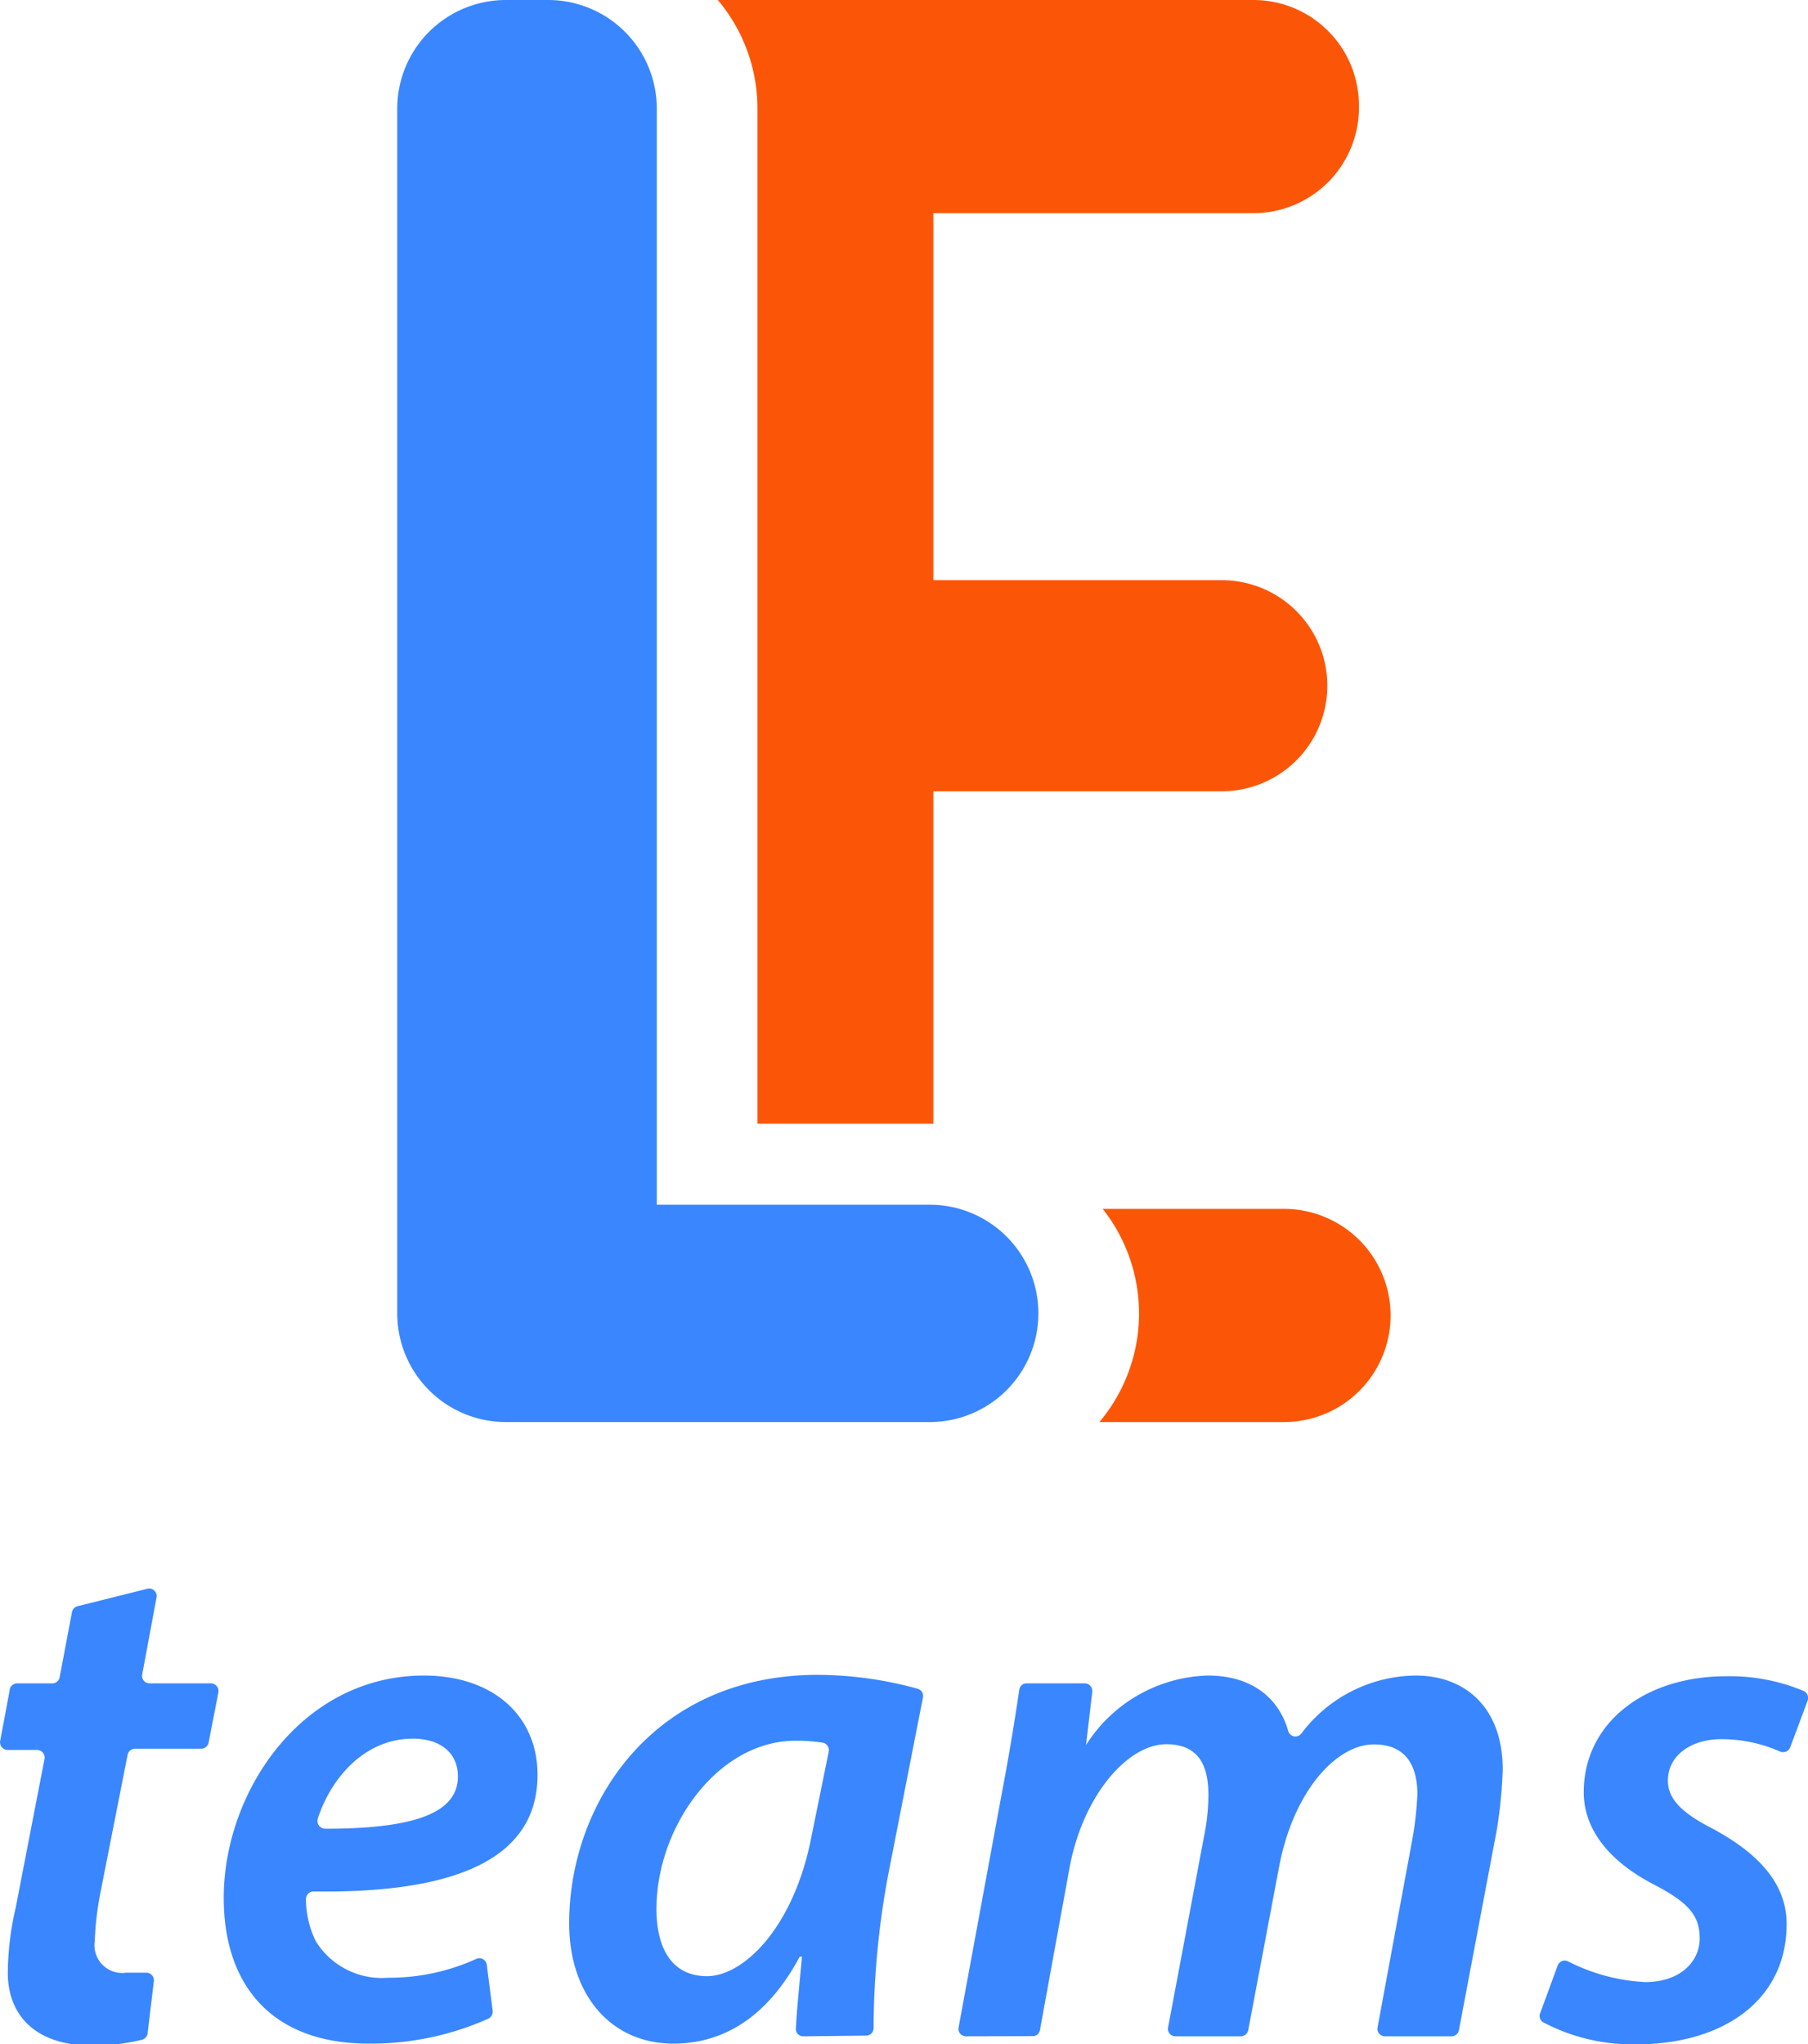 <svg id="Layer_1" data-name="Layer 1" xmlns="http://www.w3.org/2000/svg" viewBox="0 0 104 117.58">
  <g>
    <g>
      <path d="M43.57,6.25V64.63H53.69V45.51H70.28a6.07,6.07,0,0,0,0-12.14H53.69V12.26H72.1a6.07,6.07,0,0,0,6.07-6.07V6.07A6.07,6.07,0,0,0,72.1,0H41.29A9.69,9.69,0,0,1,43.57,6.25Z" style="fill: #fb5607"/>
      <path d="M73.86,69.53H63.43a9.7,9.7,0,0,1-.19,12.26H73.86a6.13,6.13,0,0,0,0-12.26Z" style="fill: #fb5607"/>
    </g>
    <g>
      <path d="M9,91.9l-.82,4.41a.43.43,0,0,0,.43.51h3.52a.44.44,0,0,1,.43.53L12,100.23a.44.44,0,0,1-.43.35H7.77a.43.43,0,0,0-.43.35l-1.55,7.86a17.61,17.61,0,0,0-.34,2.87,1.59,1.59,0,0,0,1.8,1.8c.39,0,.78,0,1.14,0a.44.44,0,0,1,.46.49l-.36,3a.43.43,0,0,1-.33.37,12,12,0,0,1-2.87.33c-3.34,0-4.84-1.83-4.84-4.17a16.91,16.91,0,0,1,.46-3.79l1.65-8.52a.44.44,0,0,0-.43-.52H.44a.44.44,0,0,1-.43-.52l.54-2.88A.44.44,0,0,1,1,96.82H3a.43.43,0,0,0,.43-.35l.71-3.75a.44.44,0,0,1,.33-.34l4-1A.43.43,0,0,1,9,91.9Z" style="fill: #3a86ff"/>
      <path d="M28.34,115.65a.45.45,0,0,1-.24.45,16.57,16.57,0,0,1-6.89,1.44c-5.63,0-8.34-3.42-8.34-8.38,0-6.12,4.5-12.79,11.51-12.79,4,0,6.54,2.33,6.54,5.71,0,5.11-5.26,6.81-12.87,6.71a.44.44,0,0,0-.45.43,5.54,5.54,0,0,0,.57,2.44,4.47,4.47,0,0,0,4.16,2.09,12.07,12.07,0,0,0,5.06-1.08A.43.43,0,0,1,28,113ZM23.75,100c-2.81,0-4.73,2.31-5.47,4.6a.45.45,0,0,0,.42.58c4.67,0,7.64-.73,7.64-3C26.34,100.78,25.29,100,23.75,100Z" style="fill: #3a86ff"/>
      <path d="M46.21,117.12a.42.42,0,0,1-.43-.45c.06-1.15.21-2.59.35-4.13H46c-2,3.75-4.67,5-7.26,5-3.62,0-6-2.83-6-6.92,0-6.92,4.84-14.29,14.3-14.29a21.86,21.86,0,0,1,5.75.8.43.43,0,0,1,.3.5l-2,10.2a48.76,48.76,0,0,0-.84,8.81.43.43,0,0,1-.44.44Zm1.46-16.37a.44.44,0,0,0-.35-.52,9.47,9.47,0,0,0-1.56-.11c-4.5,0-8,5-8,9.67,0,2.12.79,3.87,2.91,3.87s5-2.83,6-8Z" style="fill: #3a86ff"/>
      <path d="M55.57,117.12a.43.43,0,0,1-.43-.51l2.49-13.49c.43-2.25.75-4.24,1-5.92a.42.42,0,0,1,.43-.38h3.33a.44.44,0,0,1,.44.49l-.36,3.06h0a8.56,8.56,0,0,1,7-4c2.68,0,4.14,1.43,4.63,3.19a.43.43,0,0,0,.76.14,8.32,8.32,0,0,1,6.58-3.33c2.79,0,5,1.79,5,5.41a26.9,26.9,0,0,1-.34,3.46l-2.18,11.53a.44.44,0,0,1-.43.35H79.67a.43.43,0,0,1-.43-.51l2-10.82a19,19,0,0,0,.29-2.59c0-1.71-.71-2.87-2.5-2.87-2.21,0-4.67,2.79-5.46,7.08l-1.77,9.36a.44.44,0,0,1-.43.35H67.62a.43.43,0,0,1-.43-.51l2.07-11a11.9,11.9,0,0,0,.25-2.38c0-1.54-.46-2.91-2.42-2.91-2.25,0-4.83,3-5.58,7.17l-1.69,9.27a.42.42,0,0,1-.43.35Z" style="fill: #3a86ff"/>
      <path d="M89.6,113.05a.43.43,0,0,1,.6-.24A10.91,10.91,0,0,0,94.64,114c2,0,3.13-1.17,3.13-2.51s-.67-2.08-2.67-3.12c-2.33-1.21-4-3-4-5.29,0-3.92,3.42-6.67,8.21-6.67a11,11,0,0,1,4.45.85.45.45,0,0,1,.22.55l-1,2.68a.44.44,0,0,1-.59.25,8.29,8.29,0,0,0-3.37-.71c-1.83,0-3.08,1-3.08,2.38,0,1.12.91,1.92,2.62,2.79,2.21,1.21,4.21,2.88,4.21,5.46,0,4.46-3.75,6.92-8.63,6.92a11,11,0,0,1-5.38-1.27.42.42,0,0,1-.17-.51Z" style="fill: #3a86ff"/>
    </g>
    <path d="M31.53,0H29.1a6.25,6.25,0,0,0-6.25,6.25V75.54a6.25,6.25,0,0,0,6.25,6.25H53.48a6.25,6.25,0,1,0,0-12.5H37.78v-63A6.25,6.25,0,0,0,31.53,0Z" style="fill: #3a86ff"/>
  </g>
</svg>
